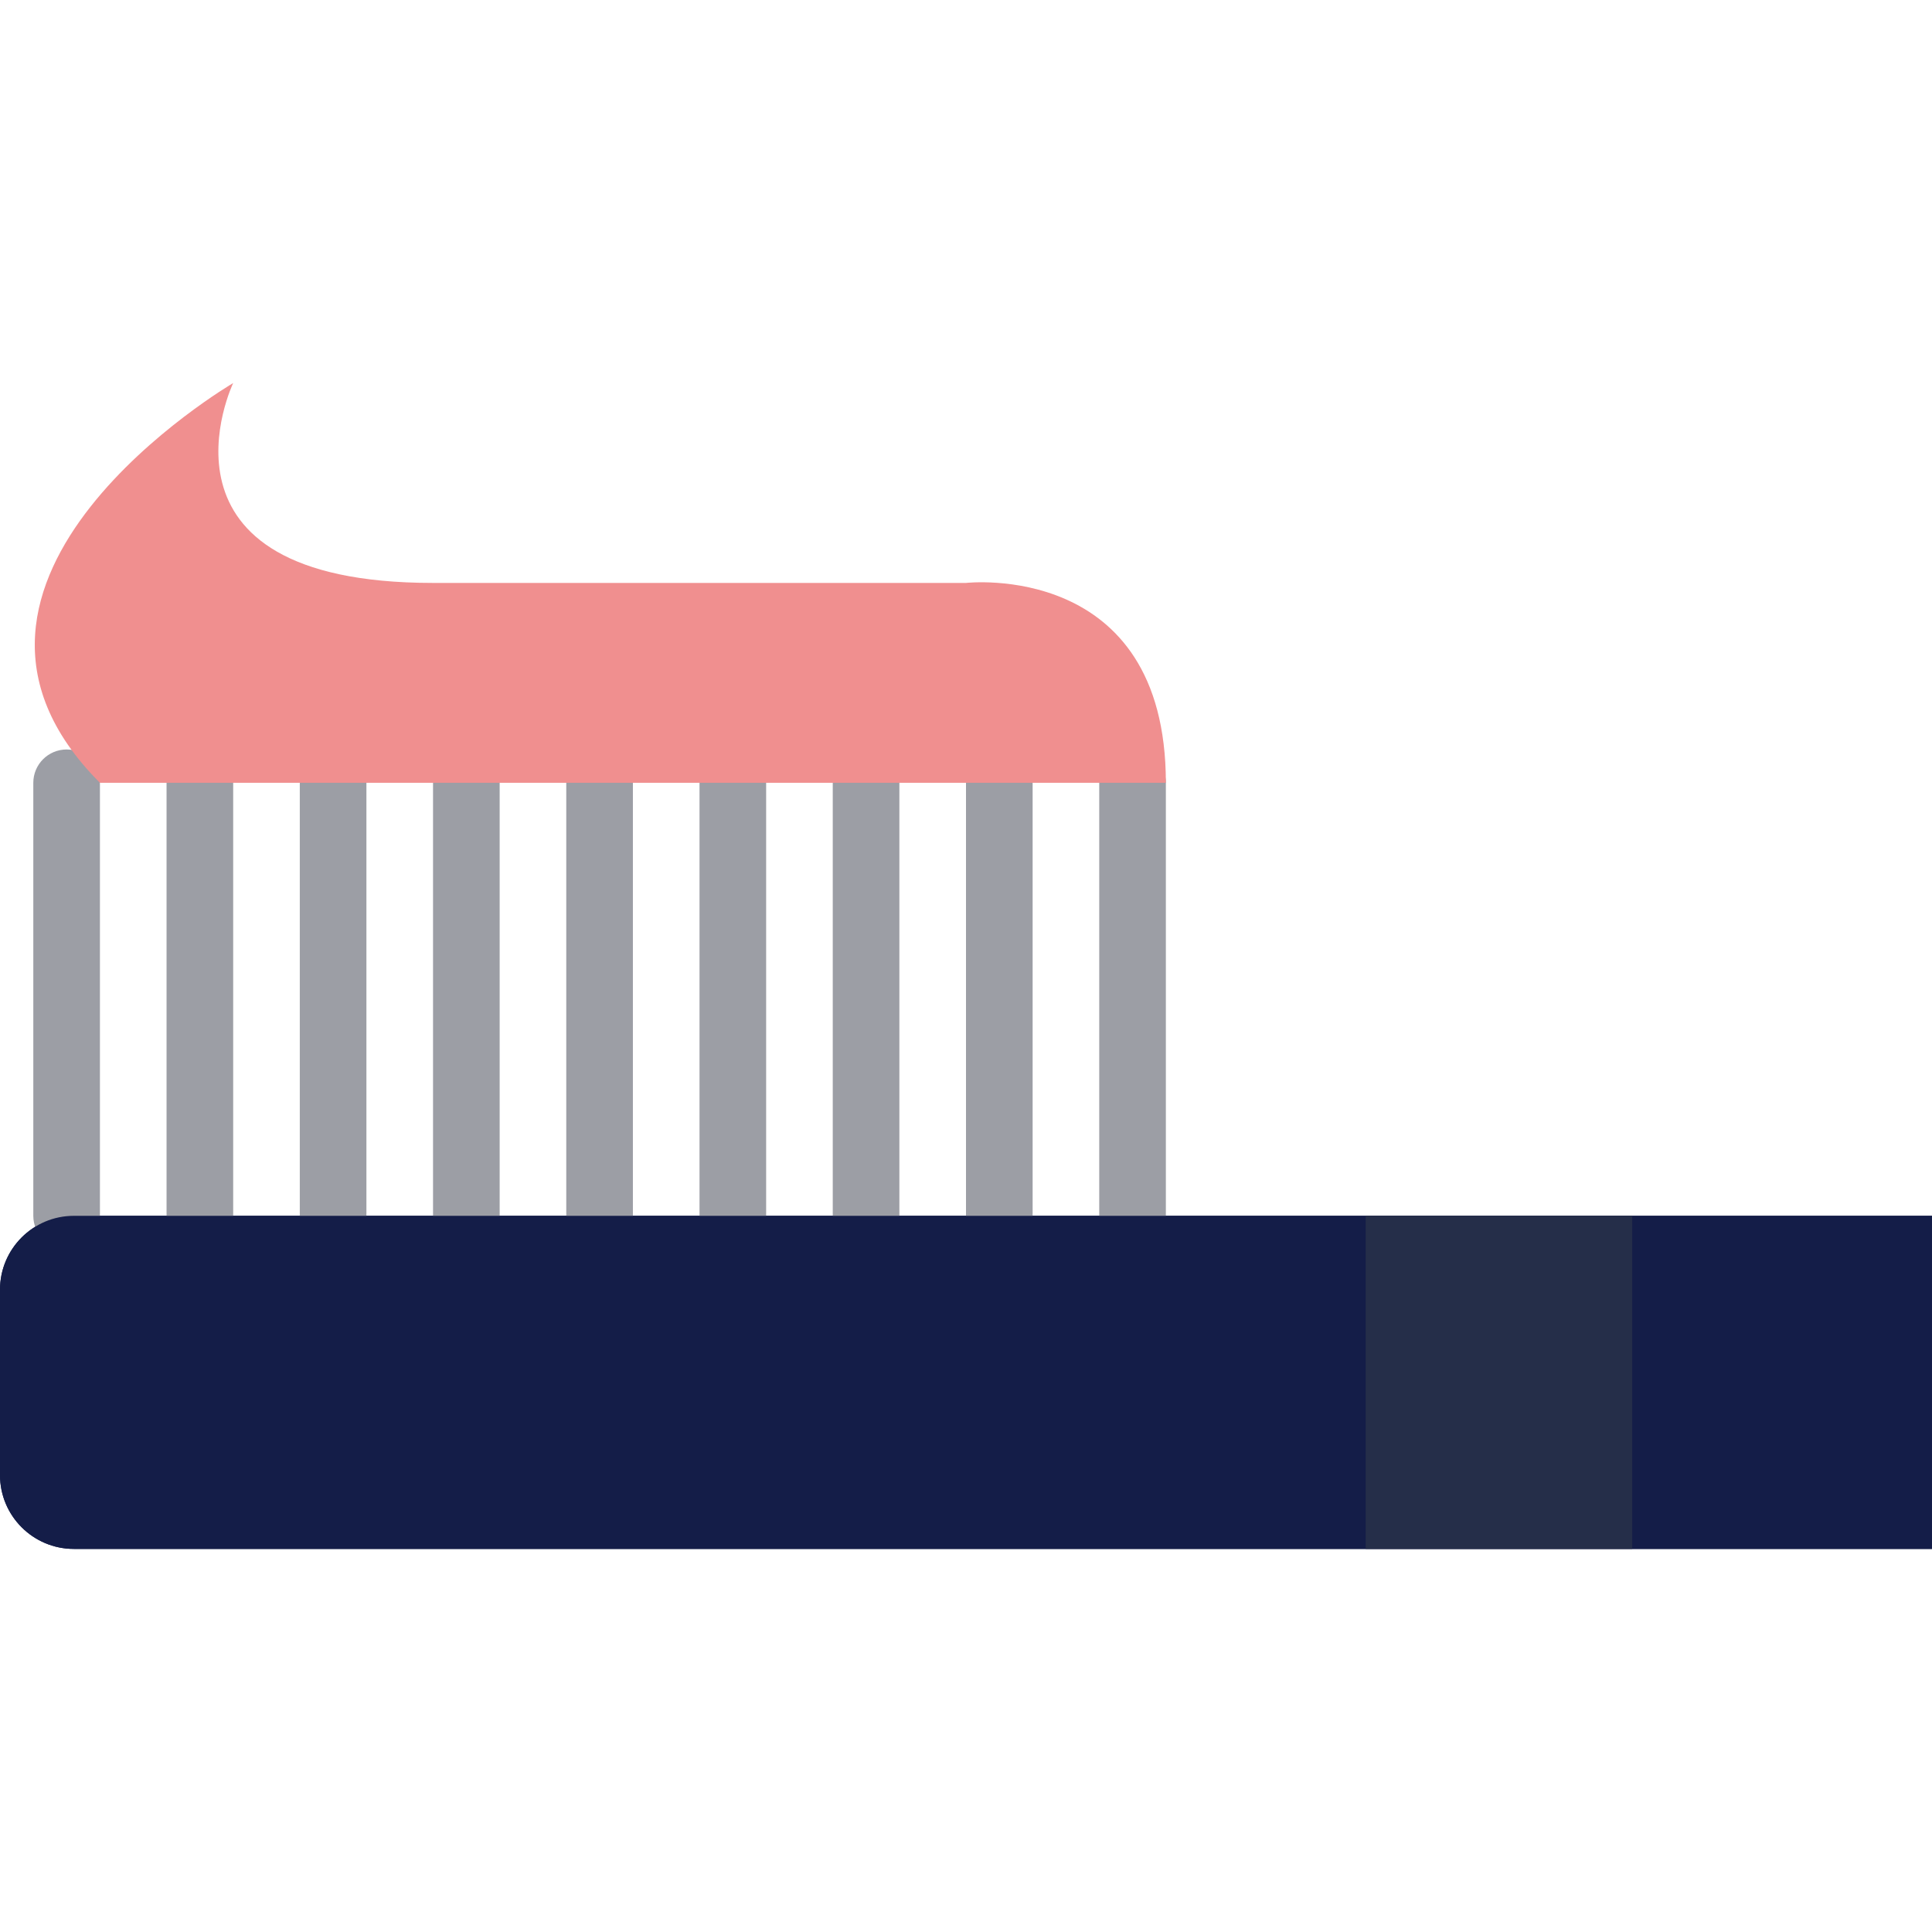 <!DOCTYPE svg PUBLIC "-//W3C//DTD SVG 1.1//EN" "http://www.w3.org/Graphics/SVG/1.1/DTD/svg11.dtd">
<!-- Uploaded to: SVG Repo, www.svgrepo.com, Transformed by: SVG Repo Mixer Tools -->
<svg height="800px" width="800px" version="1.1" id="Layer_1" xmlns="http://www.w3.org/2000/svg" xmlns:xlink="http://www.w3.org/1999/xlink" viewBox="0 0 512 512" xml:space="preserve" fill="#000000">
<g id="SVGRepo_bgCarrier" stroke-width="0"/>
<g id="SVGRepo_tracerCarrier" stroke-linecap="round" stroke-linejoin="round"/>
<g id="SVGRepo_iconCarrier"> <g> <path id="SVGCleanerId_0" style="fill:#141d48;" d="M0,341.794v49.099c0,10.823,8.766,19.588,19.588,19.588H512v-88.276H19.588 C8.766,322.205,0,330.98,0,341.794"/> <g> <path style="fill:#9c9ea5;" d="M17.655,331.034c-4.873,0-8.828-3.946-8.828-8.828V207.448c0-4.882,3.955-8.828,8.828-8.828 s8.828,3.946,8.828,8.828v114.759C26.483,327.089,22.528,331.034,17.655,331.034"/> <path style="fill:#9c9ea5;" d="M52.966,331.034c-4.873,0-8.828-3.946-8.828-8.828V207.448c0-4.882,3.955-8.828,8.828-8.828 s8.828,3.946,8.828,8.828v114.759C61.793,327.089,57.838,331.034,52.966,331.034"/> <path style="fill:#9c9ea5;" d="M88.276,331.034c-4.873,0-8.828-3.946-8.828-8.828V207.448c0-4.882,3.955-8.828,8.828-8.828 c4.873,0,8.828,3.946,8.828,8.828v114.759C97.103,327.089,93.149,331.034,88.276,331.034"/> <path style="fill:#9c9ea5;" d="M123.586,331.034c-4.873,0-8.828-3.946-8.828-8.828V207.448c0-4.882,3.955-8.828,8.828-8.828 s8.828,3.946,8.828,8.828v114.759C132.414,327.089,128.459,331.034,123.586,331.034"/> <path style="fill:#9c9ea5;" d="M158.897,331.034c-4.873,0-8.828-3.946-8.828-8.828V207.448c0-4.882,3.955-8.828,8.828-8.828 c4.873,0,8.828,3.946,8.828,8.828v114.759C167.724,327.089,163.769,331.034,158.897,331.034"/> <path style="fill:#9c9ea5;" d="M194.207,331.034c-4.873,0-8.828-3.946-8.828-8.828V207.448c0-4.882,3.955-8.828,8.828-8.828 s8.828,3.946,8.828,8.828v114.759C203.034,327.089,199.08,331.034,194.207,331.034"/> <path style="fill:#9c9ea5;" d="M229.517,331.034c-4.873,0-8.828-3.946-8.828-8.828V207.448c0-4.882,3.955-8.828,8.828-8.828 s8.828,3.946,8.828,8.828v114.759C238.345,327.089,234.39,331.034,229.517,331.034"/> <path style="fill:#9c9ea5;" d="M264.828,331.034c-4.873,0-8.828-3.946-8.828-8.828V207.448c0-4.882,3.955-8.828,8.828-8.828 s8.828,3.946,8.828,8.828v114.759C273.655,327.089,269.7,331.034,264.828,331.034"/> <path style="fill:#9c9ea5;" d="M300.138,331.034c-4.873,0-8.828-3.946-8.828-8.828V207.448c0-4.882,3.955-8.828,8.828-8.828 c4.873,0,8.828,3.946,8.828,8.828v114.759C308.966,327.089,305.011,331.034,300.138,331.034"/> </g> <g> <path id="SVGCleanerId_0_1_" style="fill:#141d48;" d="M0,341.794v49.099c0,10.823,8.766,19.588,19.588,19.588H512v-88.276H19.588 C8.766,322.205,0,330.98,0,341.794"/> </g> <path style="fill:#252E49;" d="M361.931,410.483h70.621v-88.276h-70.621V410.483z"/> <path style="fill:#f08f8f;" d="M26.483,207.448c-53.795-53.795,35.31-105.931,35.31-105.931s-25.379,52.966,52.966,52.966H256 c0,0,52.966-6.065,52.966,52.966H26.483z"/> </g> </g>
</svg>